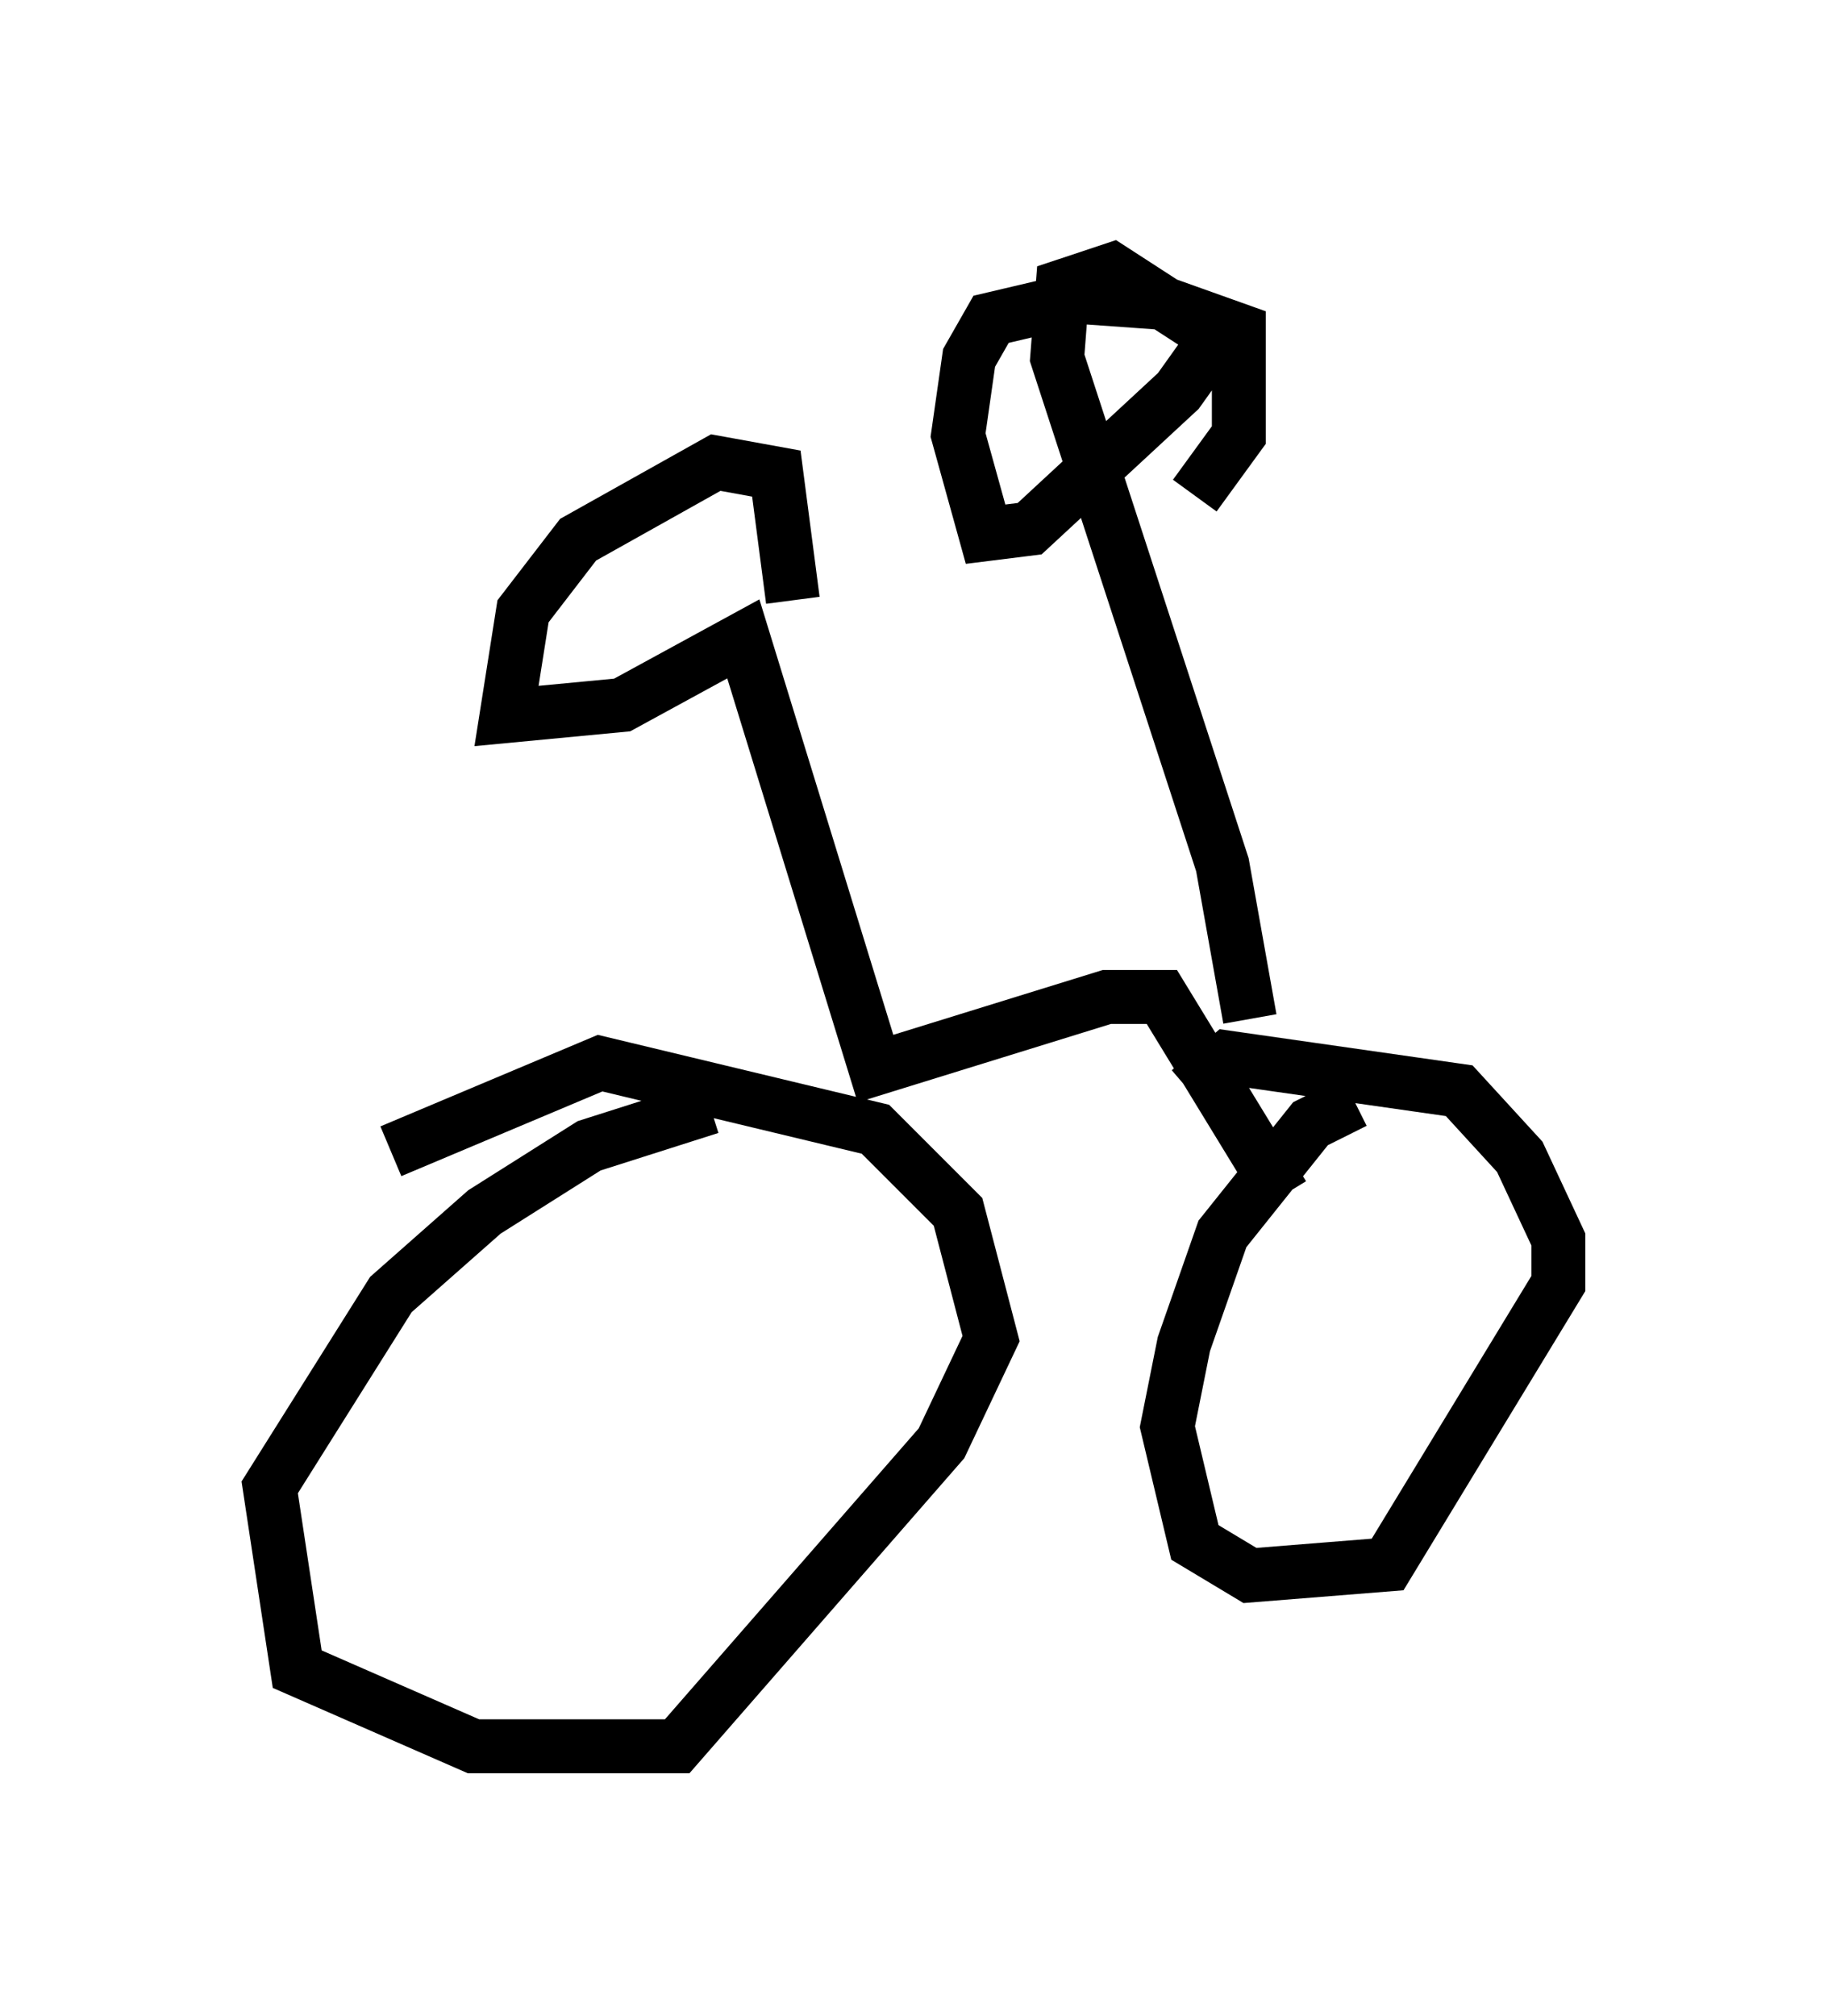 <?xml version="1.0" encoding="utf-8" ?>
<svg baseProfile="full" height="37.359" version="1.1" width="33.888" xmlns="http://www.w3.org/2000/svg" xmlns:ev="http://www.w3.org/2001/xml-events" xmlns:xlink="http://www.w3.org/1999/xlink"><defs /><rect fill="white" height="37.359" width="33.888" x="0" y="0" /><path d="M7.042, 21.844 m0.204, -0.51 l3.879, -1.633 5.104, 1.225 l1.531, 1.531 0.613, 2.348 l-0.919, 1.94 -4.9, 5.615 l-3.777, 0.0 -3.267, -1.429 l-0.51, -3.369 2.246, -3.573 l1.735, -1.531 1.94, -1.225 l2.246, -0.715 m8.881, -0.306 l0.715, -0.613 4.288, 0.613 l1.123, 1.225 0.715, 1.531 l0.0, 0.817 -3.165, 5.206 l-2.552, 0.204 -1.021, -0.613 l-0.51, -2.144 0.306, -1.531 l0.715, -2.042 1.633, -2.042 l0.817, -0.408 m-1.327, 1.735 l-2.246, -3.675 -1.021, 0.0 l-4.288, 1.327 -2.45, -7.963 l-2.246, 1.225 -2.144, 0.204 l0.306, -1.94 1.021, -1.327 l2.552, -1.429 1.123, 0.204 l0.306, 2.348 m8.473, 7.758 l-0.51, -2.858 -3.063, -9.392 l0.102, -1.327 0.919, -0.306 l1.735, 1.123 0.0, 0.408 l-0.51, 0.715 -2.756, 2.552 l-0.817, 0.102 -0.51, -1.838 l0.204, -1.429 0.408, -0.715 l1.735, -0.408 1.429, 0.102 l1.429, 0.51 0.0, 1.94 l-0.817, 1.123 " fill="none" stroke="black" stroke-width="1" /></svg>